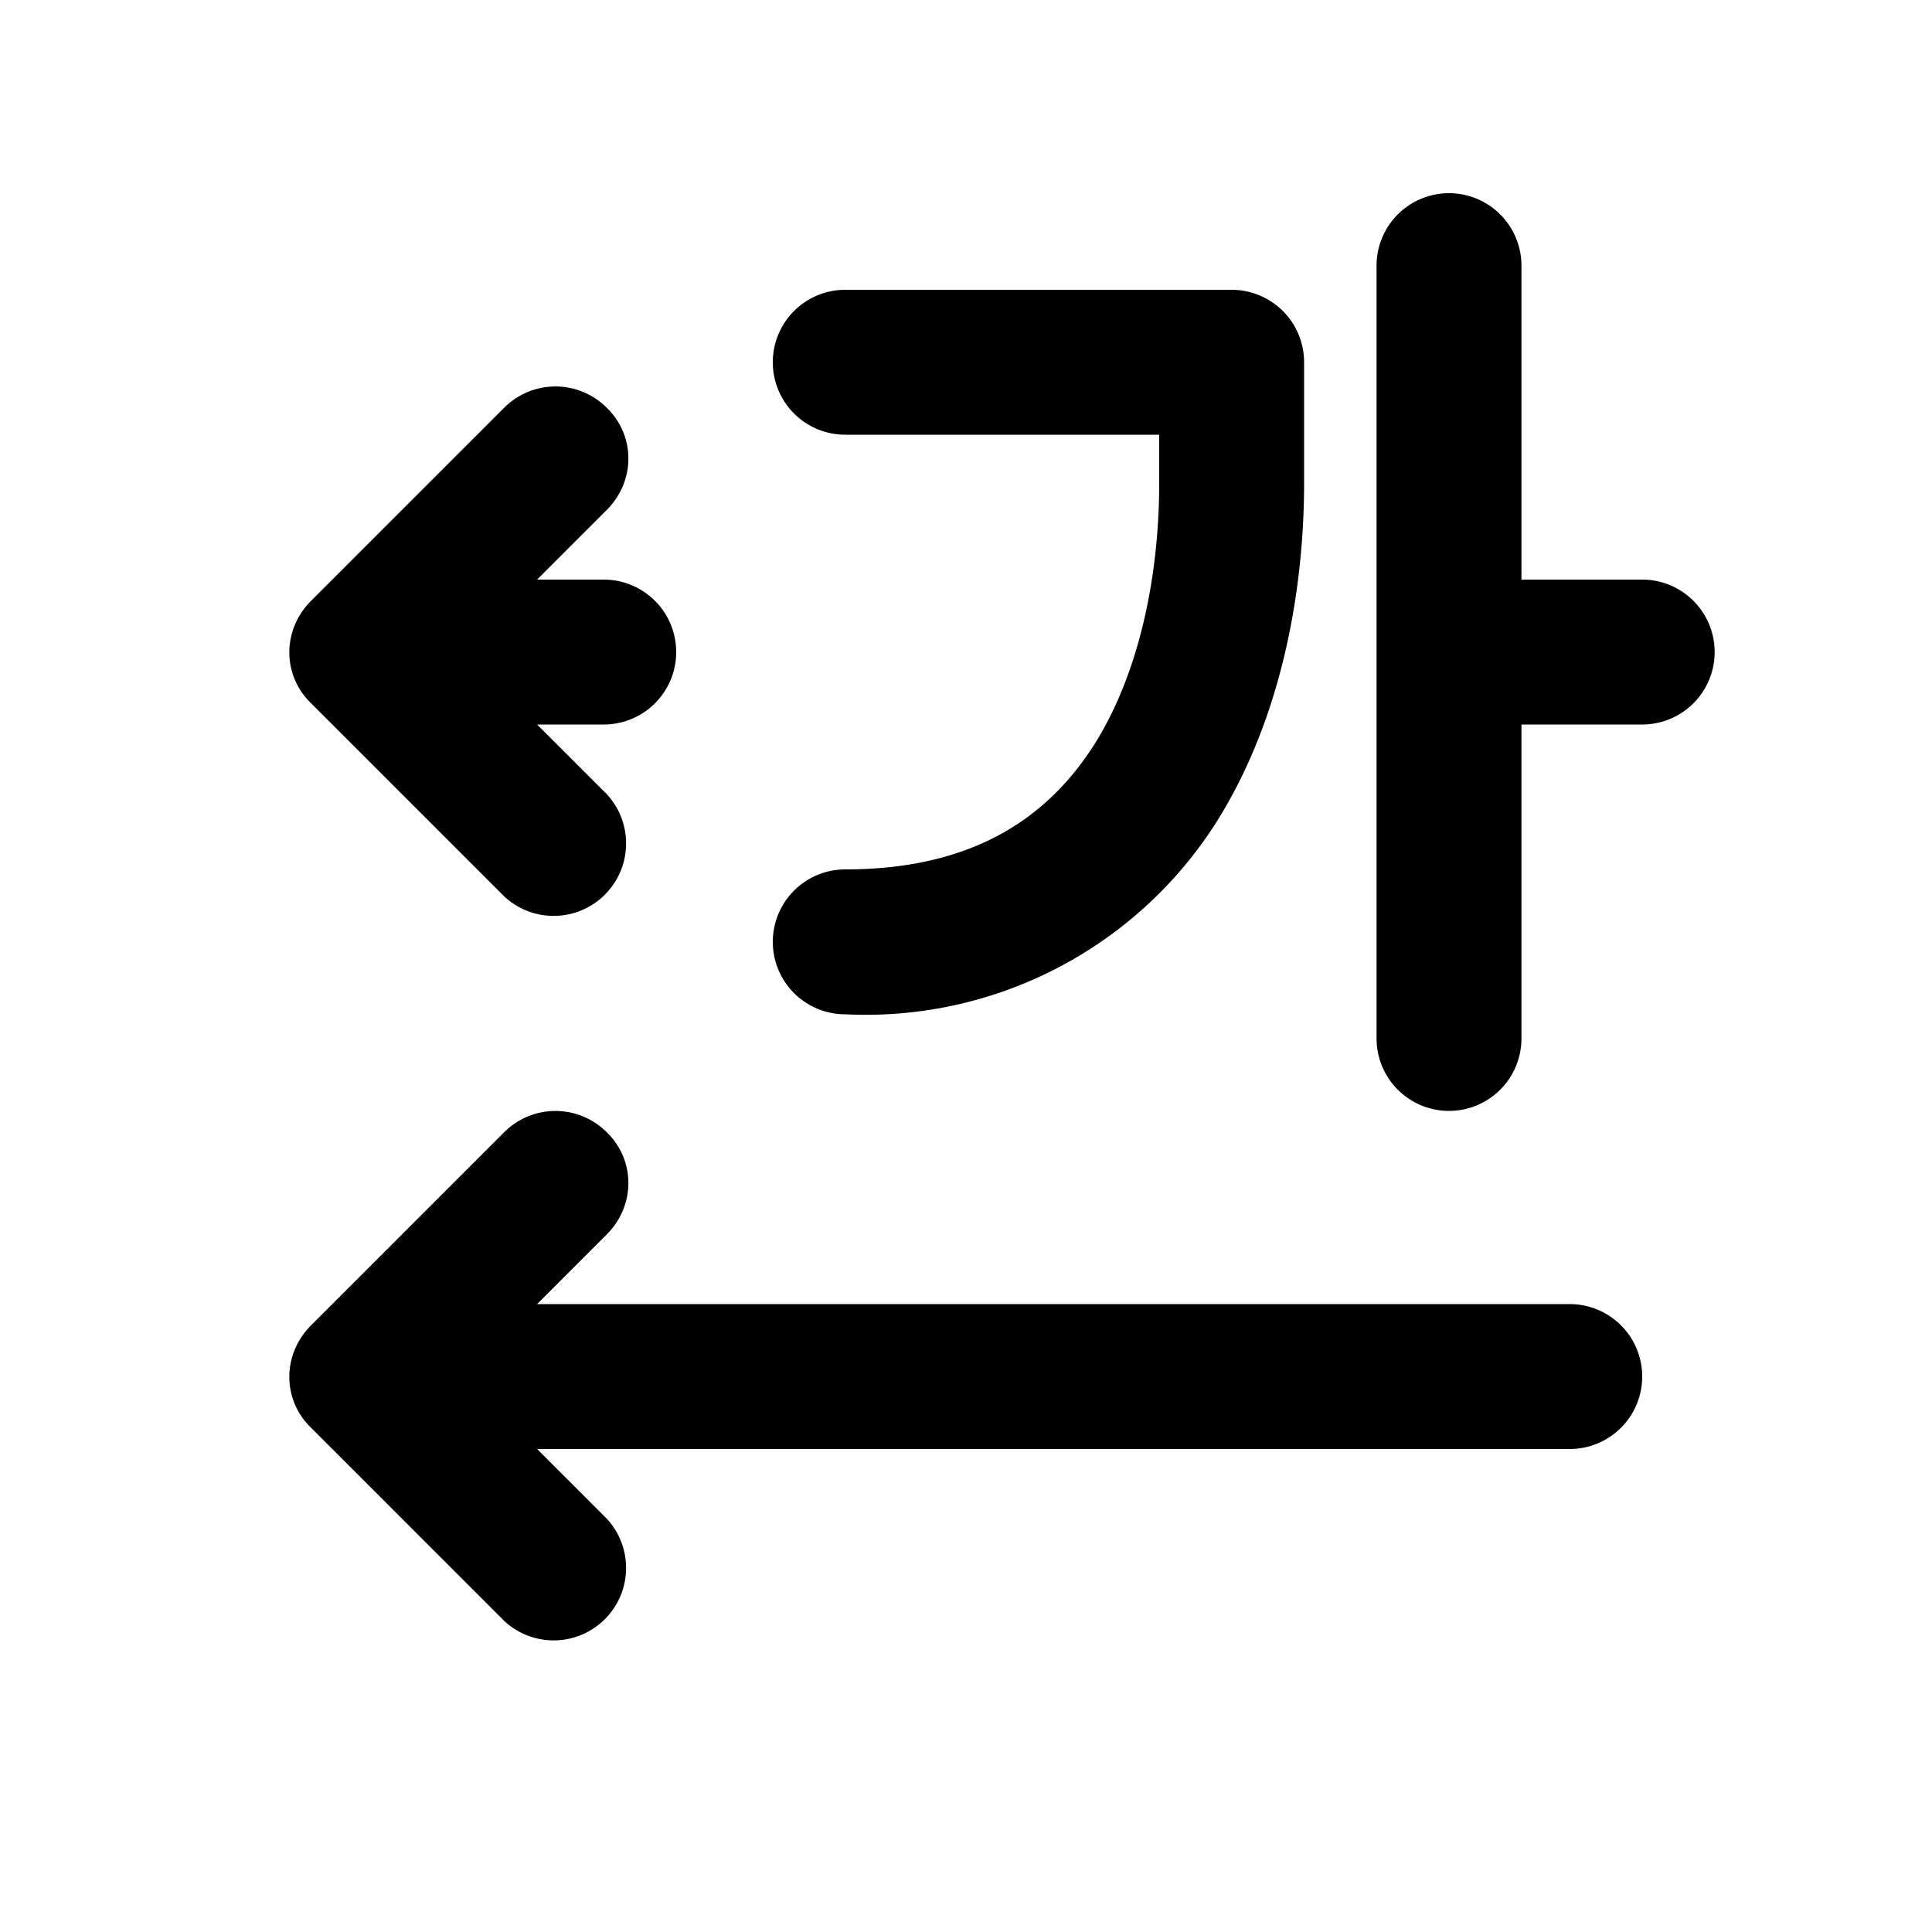 <svg width="20" height="20" viewBox="0 0 20 20" xmlns="http://www.w3.org/2000/svg"><path fill="currentColor" d="M15.75 2.75a.75.75 0 0 0-1.5 0v8a.75.75 0 0 0 1.5 0V7.5H17A.75.75 0 0 0 17 6h-1.25V2.75Zm-7 .25a.75.75 0 0 0 0 1.5H12V5c0 .92-.19 1.95-.68 2.72C10.85 8.45 10.09 9 8.75 9a.75.75 0 0 0 0 1.5 4.3 4.3 0 0 0 3.83-1.97c.7-1.1.92-2.45.92-3.53V3.75a.75.75 0 0 0-.75-.75h-4ZM6.28 4.22a.75.75 0 0 0-1.06 0l-2 2c-.3.3-.3.77 0 1.06l2 2a.75.75 0 0 0 1.06-1.06l-.72-.72h.69a.75.75 0 0 0 0-1.5h-.69l.72-.72c.3-.3.3-.77 0-1.06Zm0 7.5a.75.75 0 0 0-1.06 0l-2 2c-.3.3-.3.77 0 1.06l2 2a.75.75 0 0 0 1.06-1.06L5.56 15h10.69a.75.75 0 0 0 0-1.5H5.56l.72-.72c.3-.3.3-.77 0-1.06Z"/></svg>